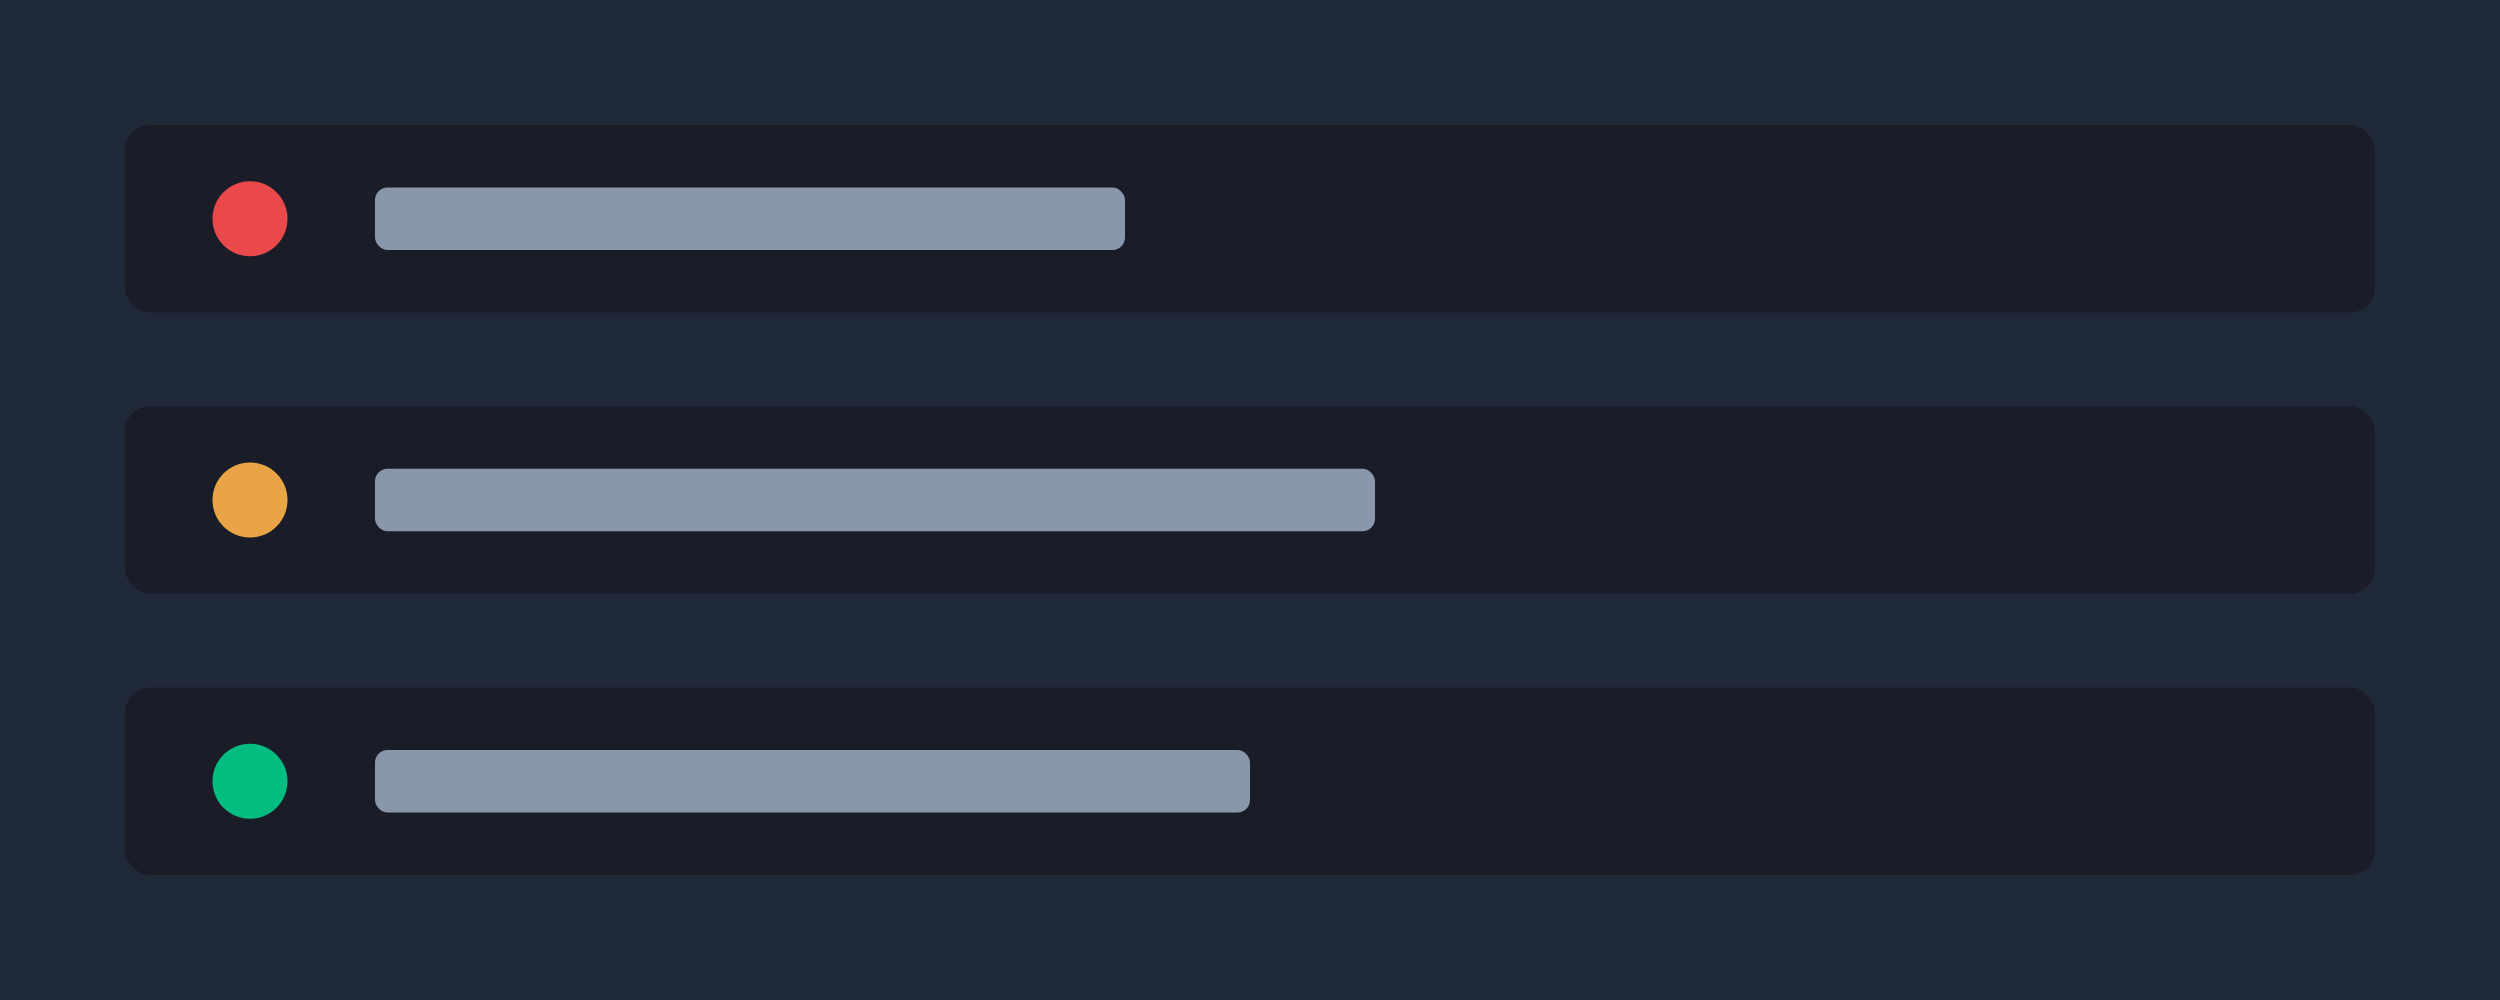 <?xml version="1.0" encoding="UTF-8"?>
<svg width="400" height="160" viewBox="0 0 400 160" fill="none" xmlns="http://www.w3.org/2000/svg">
    <!-- Background -->
    <rect width="400" height="160" fill="#1f2937"/>
    
    <!-- Task Items -->
    <g opacity="0.9">
        <!-- Task 1 -->
        <rect x="20" y="20" width="360" height="30" rx="4" fill="#1a1b26"/>
        <circle cx="40" cy="35" r="6" fill="#ff4d4d"/>
        <rect x="60" y="30" width="120" height="10" rx="2" fill="#94a3b8"/>
        
        <!-- Task 2 -->
        <rect x="20" y="65" width="360" height="30" rx="4" fill="#1a1b26"/>
        <circle cx="40" cy="80" r="6" fill="#ffb347"/>
        <rect x="60" y="75" width="160" height="10" rx="2" fill="#94a3b8"/>
        
        <!-- Task 3 -->
        <rect x="20" y="110" width="360" height="30" rx="4" fill="#1a1b26"/>
        <circle cx="40" cy="125" r="6" fill="#00cc88"/>
        <rect x="60" y="120" width="140" height="10" rx="2" fill="#94a3b8"/>
    </g>
</svg>
